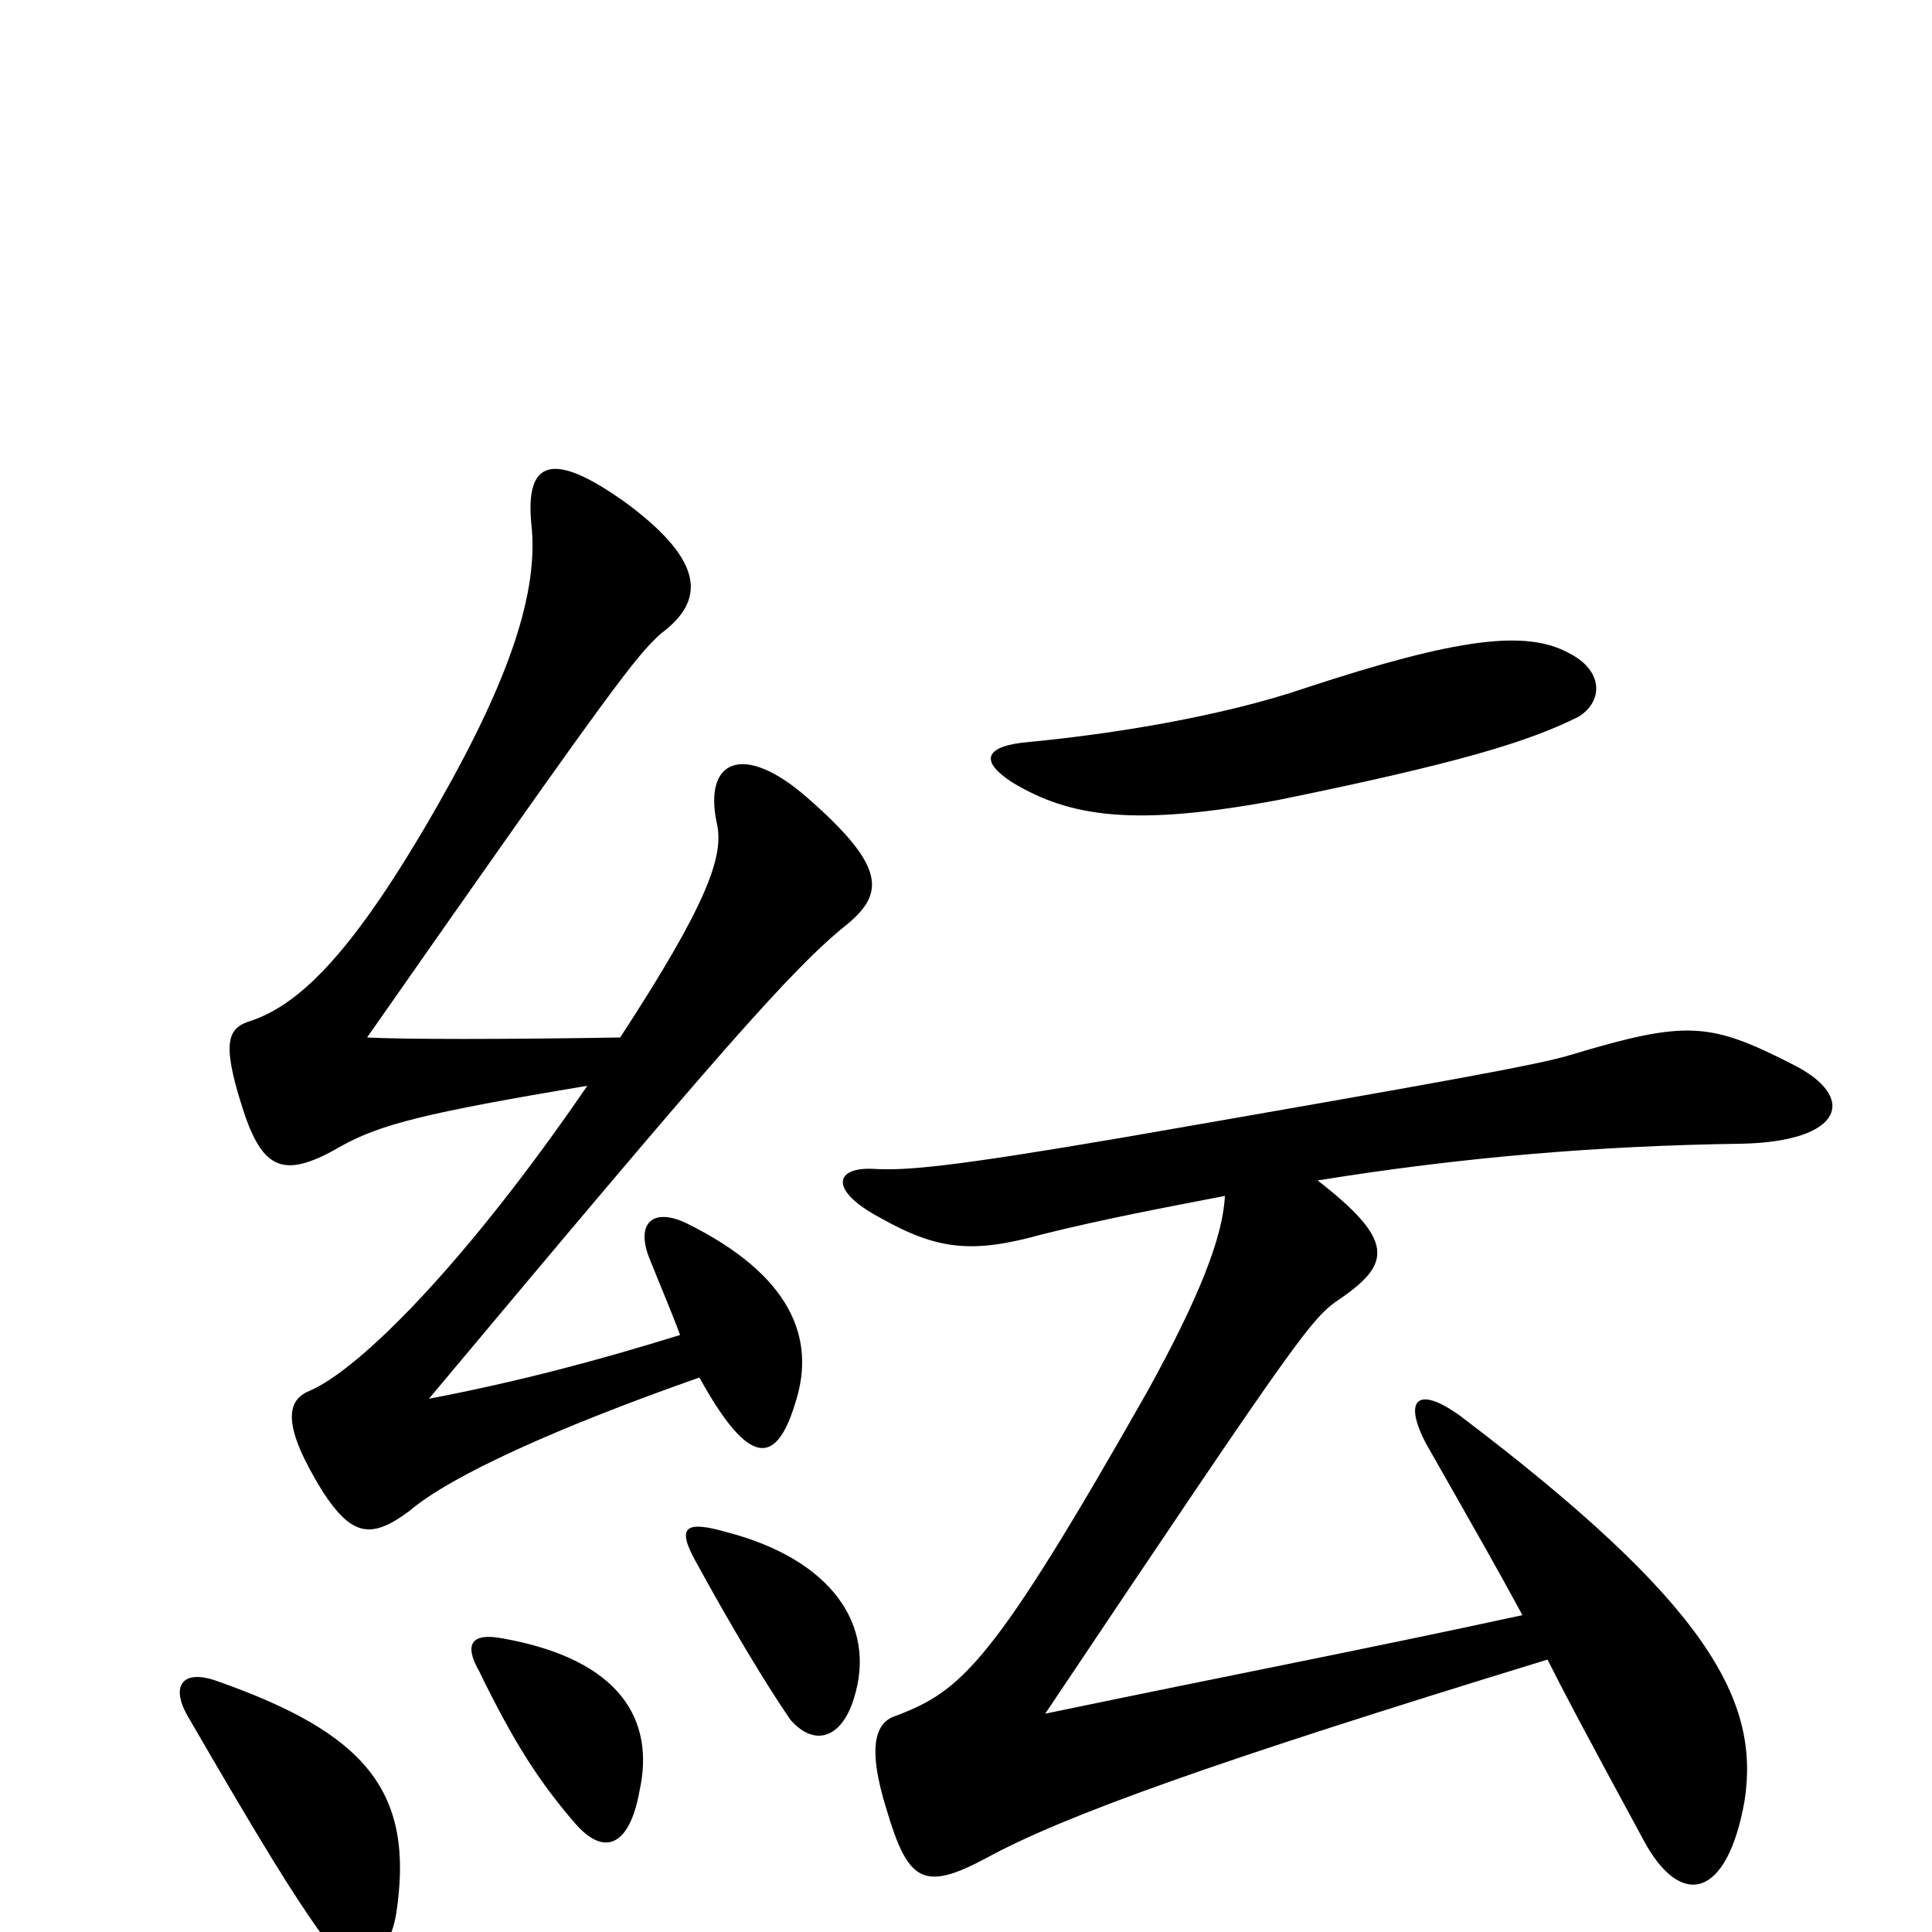 <svg xmlns="http://www.w3.org/2000/svg" viewBox="0 -1000 1000 1000">
	<path fill="#000000" d="M634 -381C633 -360 621 -329 594 -280C514 -139 498 -125 464 -112C454 -109 448 -98 459 -63C470 -26 478 -21 510 -38C550 -60 628 -88 801 -141C809 -125 819 -106 851 -47C870 -12 894 -17 903 -68C911 -120 884 -170 756 -267C734 -283 726 -276 738 -253C767 -202 775 -188 788 -164C705 -146 637 -133 541 -113C675 -313 679 -318 694 -328C720 -346 722 -358 682 -389C756 -401 828 -407 901 -408C954 -409 962 -432 928 -449C885 -471 873 -472 813 -454C797 -449 747 -440 580 -411C492 -396 469 -394 452 -395C432 -396 429 -384 455 -370C485 -353 503 -351 539 -361C571 -369 603 -375 634 -381ZM817 -629C830 -637 830 -653 812 -662C790 -674 755 -670 676 -644C632 -629 575 -620 533 -616C509 -614 507 -606 524 -595C554 -577 587 -572 662 -586C755 -605 791 -616 817 -629ZM205 -9C215 -73 189 -103 112 -130C95 -136 88 -128 97 -112C137 -43 152 -19 167 2C182 20 200 19 205 -9ZM331 -73C339 -109 322 -141 260 -152C244 -155 240 -149 248 -135C266 -98 279 -78 297 -57C313 -38 326 -45 331 -73ZM442 -121C454 -159 430 -193 376 -207C355 -213 350 -210 360 -192C378 -159 396 -129 409 -110C422 -95 436 -101 442 -121ZM352 -309C310 -296 269 -285 222 -276C371 -454 410 -499 439 -522C458 -538 458 -552 418 -587C385 -616 364 -607 371 -574C375 -557 366 -532 321 -463C261 -462 209 -462 190 -463C320 -649 329 -660 342 -672C365 -689 365 -709 325 -739C285 -768 272 -761 275 -729C279 -694 264 -649 227 -584C182 -505 154 -479 128 -471C117 -467 115 -458 127 -422C137 -394 148 -390 177 -407C197 -418 220 -424 304 -438C241 -346 186 -291 160 -280C148 -275 146 -262 167 -228C182 -205 192 -203 212 -218C233 -236 288 -261 362 -287C388 -240 402 -241 412 -275C422 -307 410 -340 355 -367C338 -375 329 -367 336 -349C342 -334 348 -320 352 -309Z"/>
</svg>